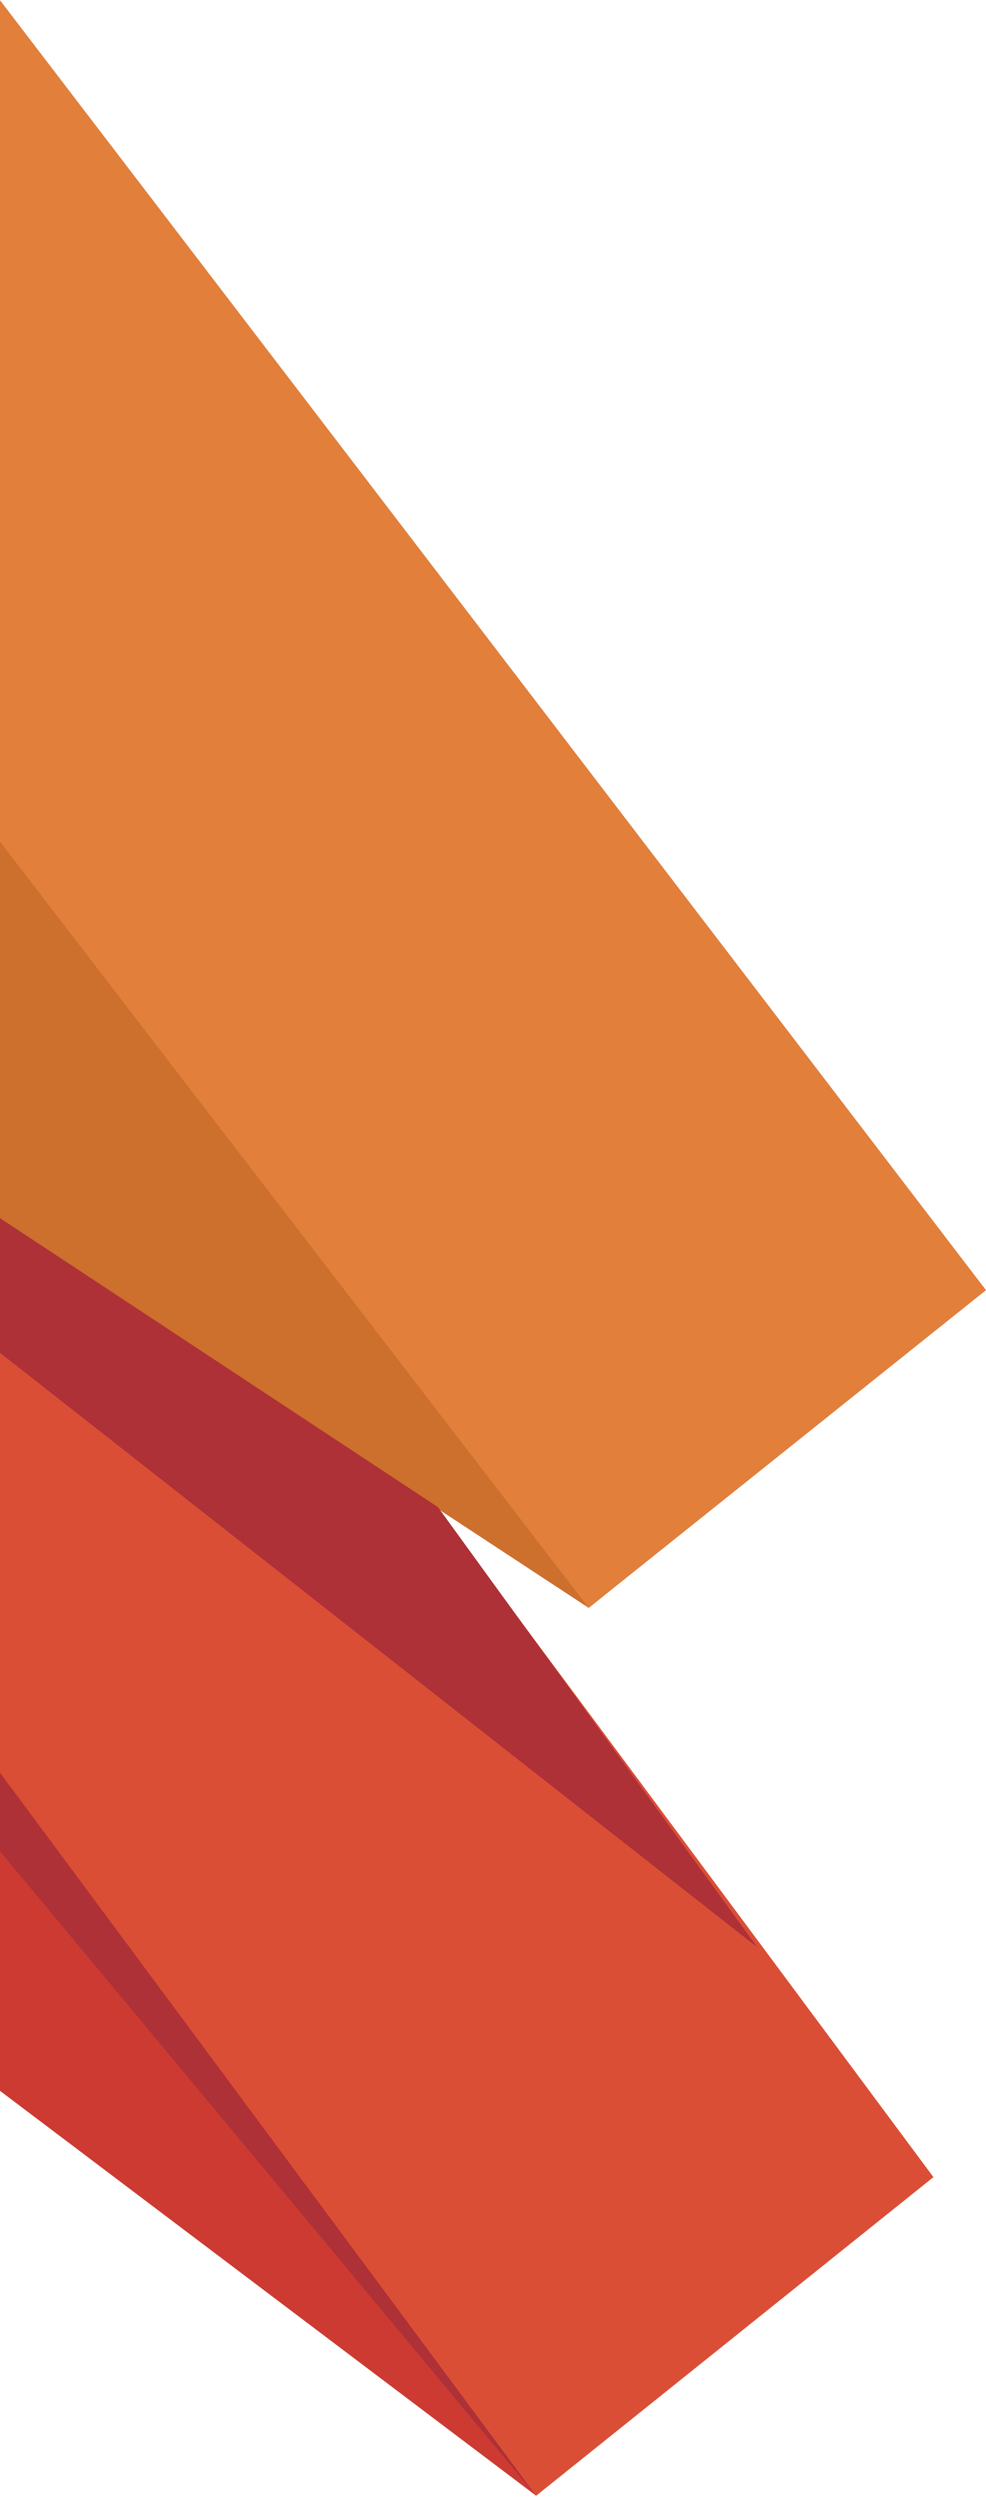 <svg width="215" height="545" viewBox="0 0 215 545" fill="none" xmlns="http://www.w3.org/2000/svg">
<path d="M0 455.787L116.895 544.046L203.528 474.587L0 314.89V455.787Z" fill="#CC3A32"/>
<path d="M0 386.328L116.895 544.047L203.528 474.587L0 200.51V386.328Z" fill="#DB4E36"/>
<path d="M0 266.209L128.367 350.51L214.604 280.655L0 130.259V266.209Z" fill="#CD6F2D"/>
<path d="M0 183.491L128.367 350.51L215 281.248L0 0.047V183.491Z" fill="#E17F3B"/>
<path d="M0 403.545L116.895 544.047L0 386.547V387.318V403.545Z" fill="#AD3136"/>
<path d="M0 294.903L165.156 424.521L95.5 328.547L0 265.547V294.903Z" fill="#AD3136"/>
</svg>
